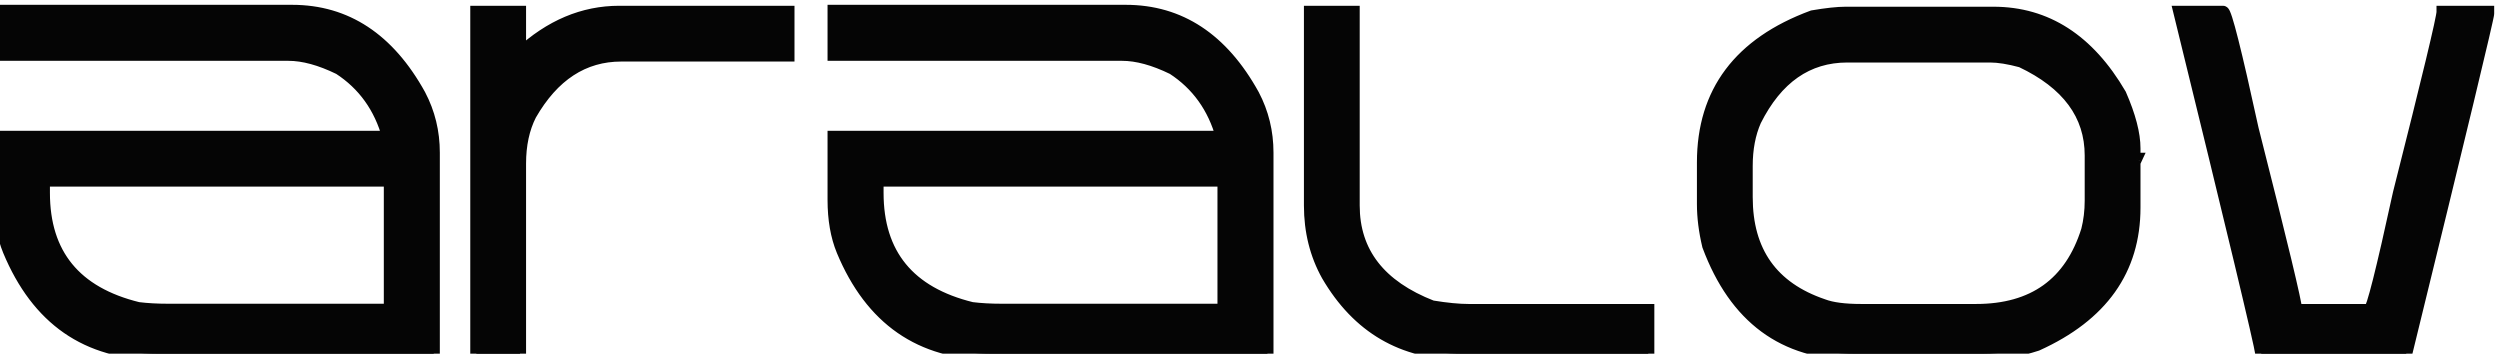 <svg width="205" height="29" viewBox="0 0 205 29" fill="none" xmlns="http://www.w3.org/2000/svg">
<path d="M0 0.895H23.945C28.385 0.895 31.875 3.193 34.414 7.789C35.182 9.247 35.566 10.823 35.566 12.516V29H12.91C7.129 29 3.066 26.181 0.723 20.543C0.241 19.371 0 17.984 0 16.383V11.227H31.836C31.159 8.792 29.818 6.923 27.812 5.621C26.263 4.866 24.876 4.488 23.652 4.488H0V0.895ZM3.594 14.801V15.816C3.594 20.855 6.172 24.006 11.328 25.27C12.057 25.361 12.871 25.406 13.77 25.406H31.973V14.801H3.594ZM39.062 0.973H42.637V4.41C45.111 2.118 47.825 0.973 50.781 0.973H64.648V4.547H50.938C47.839 4.547 45.358 6.168 43.496 9.41C42.923 10.543 42.637 11.878 42.637 13.414V29H39.062V0.973ZM68.359 0.895H92.305C96.745 0.895 100.234 3.193 102.773 7.789C103.542 9.247 103.926 10.823 103.926 12.516V29H81.269C75.488 29 71.426 26.181 69.082 20.543C68.6 19.371 68.359 17.984 68.359 16.383V11.227H100.195C99.518 8.792 98.177 6.923 96.172 5.621C94.622 4.866 93.236 4.488 92.012 4.488H68.359V0.895ZM71.953 14.801V15.816C71.953 20.855 74.531 24.006 79.688 25.27C80.417 25.361 81.231 25.406 82.129 25.406H100.332V14.801H71.953ZM107.422 0.973H110.996V16.852C110.996 20.706 113.138 23.466 117.422 25.133C118.62 25.328 119.622 25.426 120.43 25.426H135.156V29H119.863C115.02 29 111.348 26.858 108.848 22.574C107.897 20.869 107.422 18.961 107.422 16.852V0.973ZM151.348 1.051H163.457C167.793 1.051 171.263 3.284 173.867 7.75C174.635 9.508 175.02 10.979 175.02 12.164V12.887C175.02 12.978 175.065 13.023 175.156 13.023L175.02 13.316V17.027C175.02 22.119 172.357 25.869 167.031 28.277C165.56 28.759 164.082 29 162.598 29H152.051C146.27 29 142.279 26.051 140.078 20.152C139.792 18.954 139.648 17.815 139.648 16.734V13.316C139.648 7.548 142.643 3.557 148.633 1.344C149.779 1.148 150.684 1.051 151.348 1.051ZM143.223 13.609V16.168C143.223 20.647 145.312 23.596 149.492 25.016C150.208 25.289 151.25 25.426 152.617 25.426H162.031C166.745 25.426 169.785 23.245 171.152 18.883C171.348 18.115 171.445 17.307 171.445 16.461V12.75C171.445 9.404 169.544 6.832 165.742 5.035C164.727 4.762 163.874 4.625 163.184 4.625H151.484C148.203 4.625 145.684 6.383 143.926 9.898C143.457 10.966 143.223 12.203 143.223 13.609ZM178.711 0.973H182.285C182.507 0.973 183.314 4.169 184.707 10.562C187.09 19.951 188.281 24.905 188.281 25.426H194.297C194.518 25.426 195.326 22.229 196.719 15.836C199.102 6.422 200.293 1.467 200.293 0.973H204.023V1.109C204.023 1.435 201.784 10.732 197.305 29H185.43C185.339 28.193 183.099 18.85 178.711 0.973Z" fill="#050505"/>
<path d="M0 0.895V0.395H-0.5V0.895H0ZM34.414 7.789L34.856 7.556L34.852 7.547L34.414 7.789ZM35.566 29V29.5H36.066V29H35.566ZM0.723 20.543L0.26 20.733L0.261 20.735L0.723 20.543ZM0 11.227V10.727H-0.5V11.227H0ZM31.836 11.227V11.727H32.494L32.318 11.093L31.836 11.227ZM27.812 5.621L28.085 5.202L28.059 5.185L28.032 5.172L27.812 5.621ZM0 4.488H-0.5V4.988H0V4.488ZM3.594 14.801V14.301H3.094V14.801H3.594ZM11.328 25.27L11.209 25.755L11.237 25.762L11.266 25.766L11.328 25.27ZM31.973 25.406V25.906H32.473V25.406H31.973ZM31.973 14.801H32.473V14.301H31.973V14.801ZM0 1.395H23.945V0.395H0V1.395ZM23.945 1.395C28.167 1.395 31.506 3.559 33.976 8.031L34.852 7.547C32.244 2.826 28.604 0.395 23.945 0.395V1.395ZM33.972 8.022C34.701 9.407 35.066 10.902 35.066 12.516H36.066C36.066 10.744 35.664 9.088 34.856 7.556L33.972 8.022ZM35.066 12.516V29H36.066V12.516H35.066ZM35.566 28.5H12.91V29.5H35.566V28.5ZM12.91 28.5C10.104 28.5 7.746 27.817 5.812 26.475C3.876 25.131 2.328 23.102 1.184 20.351L0.261 20.735C1.461 23.622 3.116 25.821 5.242 27.297C7.371 28.773 9.935 29.5 12.91 29.5V28.5ZM1.185 20.353C0.734 19.255 0.5 17.936 0.5 16.383H-0.5C-0.5 18.033 -0.252 19.487 0.26 20.733L1.185 20.353ZM0.5 16.383V11.227H-0.5V16.383H0.5ZM0 11.727H31.836V10.727H0V11.727ZM32.318 11.093C31.61 8.548 30.198 6.574 28.085 5.202L27.54 6.04C29.437 7.272 30.708 9.036 31.354 11.361L32.318 11.093ZM28.032 5.172C26.44 4.396 24.977 3.988 23.652 3.988V4.988C24.776 4.988 26.086 5.336 27.593 6.071L28.032 5.172ZM23.652 3.988H0V4.988H23.652V3.988ZM0.5 4.488V0.895H-0.5V4.488H0.5ZM3.094 14.801V15.816H4.094V14.801H3.094ZM3.094 15.816C3.094 18.423 3.762 20.591 5.14 22.276C6.516 23.957 8.558 25.106 11.209 25.755L11.447 24.784C8.942 24.17 7.116 23.112 5.914 21.642C4.714 20.176 4.094 18.249 4.094 15.816H3.094ZM11.266 25.766C12.02 25.86 12.855 25.906 13.77 25.906V24.906C12.887 24.906 12.095 24.861 11.39 24.773L11.266 25.766ZM13.77 25.906H31.973V24.906H13.77V25.906ZM32.473 25.406V14.801H31.473V25.406H32.473ZM31.973 14.301H3.594V15.301H31.973V14.301ZM39.062 0.973V0.473H38.562V0.973H39.062ZM42.637 0.973H43.137V0.473H42.637V0.973ZM42.637 4.41H42.137V5.555L42.977 4.777L42.637 4.41ZM64.648 0.973H65.148V0.473H64.648V0.973ZM64.648 4.547V5.047H65.148V4.547H64.648ZM43.496 9.41L43.062 9.161L43.056 9.173L43.05 9.184L43.496 9.41ZM42.637 29V29.5H43.137V29H42.637ZM39.062 29H38.562V29.5H39.062V29ZM39.062 1.473H42.637V0.473H39.062V1.473ZM42.137 0.973V4.41H43.137V0.973H42.137ZM42.977 4.777C45.372 2.558 47.969 1.473 50.781 1.473V0.473C47.682 0.473 44.849 1.679 42.297 4.043L42.977 4.777ZM50.781 1.473H64.648V0.473H50.781V1.473ZM64.148 0.973V4.547H65.148V0.973H64.148ZM64.648 4.047H50.938V5.047H64.648V4.047ZM50.938 4.047C47.62 4.047 44.992 5.802 43.062 9.161L43.93 9.659C45.724 6.534 48.057 5.047 50.938 5.047V4.047ZM43.05 9.184C42.435 10.4 42.137 11.816 42.137 13.414H43.137C43.137 11.94 43.411 10.685 43.942 9.636L43.05 9.184ZM42.137 13.414V29H43.137V13.414H42.137ZM42.637 28.5H39.062V29.5H42.637V28.5ZM39.562 29V0.973H38.562V29H39.562ZM68.359 0.895V0.395H67.859V0.895H68.359ZM102.773 7.789L103.216 7.556L103.211 7.547L102.773 7.789ZM103.926 29V29.5H104.426V29H103.926ZM69.082 20.543L68.62 20.733L68.62 20.735L69.082 20.543ZM68.359 11.227V10.727H67.859V11.227H68.359ZM100.195 11.227V11.727H100.853L100.677 11.093L100.195 11.227ZM96.172 5.621L96.444 5.202L96.418 5.185L96.391 5.172L96.172 5.621ZM68.359 4.488H67.859V4.988H68.359V4.488ZM71.953 14.801V14.301H71.453V14.801H71.953ZM79.688 25.27L79.569 25.755L79.597 25.762L79.626 25.766L79.688 25.27ZM100.332 25.406V25.906H100.832V25.406H100.332ZM100.332 14.801H100.832V14.301H100.332V14.801ZM68.359 1.395H92.305V0.395H68.359V1.395ZM92.305 1.395C96.526 1.395 99.865 3.559 102.336 8.031L103.211 7.547C100.603 2.826 96.963 0.395 92.305 0.395V1.395ZM102.331 8.022C103.06 9.407 103.426 10.902 103.426 12.516H104.426C104.426 10.744 104.023 9.088 103.216 7.556L102.331 8.022ZM103.426 12.516V29H104.426V12.516H103.426ZM103.926 28.5H81.269V29.5H103.926V28.5ZM81.269 28.5C78.463 28.5 76.106 27.817 74.172 26.475C72.236 25.131 70.688 23.102 69.544 20.351L68.62 20.735C69.82 23.622 71.475 25.821 73.602 27.297C75.73 28.773 78.295 29.5 81.269 29.5V28.5ZM69.544 20.353C69.093 19.255 68.859 17.936 68.859 16.383H67.859C67.859 18.033 68.107 19.487 68.62 20.733L69.544 20.353ZM68.859 16.383V11.227H67.859V16.383H68.859ZM68.359 11.727H100.195V10.727H68.359V11.727ZM100.677 11.093C99.969 8.548 98.558 6.574 96.444 5.202L95.9 6.04C97.796 7.272 99.067 9.036 99.714 11.361L100.677 11.093ZM96.391 5.172C94.799 4.396 93.336 3.988 92.012 3.988V4.988C93.135 4.988 94.445 5.336 95.953 6.071L96.391 5.172ZM92.012 3.988H68.359V4.988H92.012V3.988ZM68.859 4.488V0.895H67.859V4.488H68.859ZM71.453 14.801V15.816H72.453V14.801H71.453ZM71.453 15.816C71.453 18.423 72.121 20.591 73.5 22.276C74.876 23.957 76.917 25.106 79.569 25.755L79.806 24.784C77.302 24.17 75.476 23.112 74.274 21.642C73.074 20.176 72.453 18.249 72.453 15.816H71.453ZM79.626 25.766C80.379 25.86 81.214 25.906 82.129 25.906V24.906C81.247 24.906 80.454 24.861 79.749 24.773L79.626 25.766ZM82.129 25.906H100.332V24.906H82.129V25.906ZM100.832 25.406V14.801H99.832V25.406H100.832ZM100.332 14.301H71.953V15.301H100.332V14.301ZM107.422 0.973V0.473H106.922V0.973H107.422ZM110.996 0.973H111.496V0.473H110.996V0.973ZM117.422 25.133L117.241 25.599L117.29 25.618L117.341 25.626L117.422 25.133ZM135.156 25.426H135.656V24.926H135.156V25.426ZM135.156 29V29.5H135.656V29H135.156ZM108.848 22.574L108.411 22.818L108.416 22.826L108.848 22.574ZM107.422 1.473H110.996V0.473H107.422V1.473ZM110.496 0.973V16.852H111.496V0.973H110.496ZM110.496 16.852C110.496 18.878 111.061 20.642 112.208 22.119C113.349 23.59 115.04 24.743 117.241 25.599L117.603 24.667C115.52 23.856 113.998 22.796 112.998 21.506C112.002 20.223 111.496 18.68 111.496 16.852H110.496ZM117.341 25.626C118.554 25.824 119.586 25.926 120.43 25.926V24.926C119.659 24.926 118.685 24.832 117.502 24.639L117.341 25.626ZM120.43 25.926H135.156V24.926H120.43V25.926ZM134.656 25.426V29H135.656V25.426H134.656ZM135.156 28.5H119.863V29.5H135.156V28.5ZM119.863 28.5C115.203 28.5 111.693 26.457 109.279 22.322L108.416 22.826C111.003 27.259 114.837 29.5 119.863 29.5V28.5ZM109.284 22.331C108.379 20.705 107.922 18.883 107.922 16.852H106.922C106.922 19.039 107.416 21.032 108.411 22.818L109.284 22.331ZM107.922 16.852V0.973H106.922V16.852H107.922ZM173.867 7.75L174.325 7.55L174.314 7.523L174.299 7.498L173.867 7.75ZM175.156 13.023L175.609 13.235L175.941 12.523H175.156V13.023ZM175.02 13.316L174.566 13.105L174.52 13.206V13.316H175.02ZM167.031 28.277L167.187 28.753L167.213 28.744L167.237 28.733L167.031 28.277ZM140.078 20.152L139.592 20.269L139.599 20.298L139.61 20.327L140.078 20.152ZM148.633 1.344L148.549 0.851L148.503 0.859L148.459 0.875L148.633 1.344ZM149.492 25.016L149.671 24.549L149.662 24.545L149.653 24.542L149.492 25.016ZM171.152 18.883L171.629 19.032L171.634 19.019L171.637 19.006L171.152 18.883ZM165.742 5.035L165.956 4.583L165.915 4.564L165.872 4.552L165.742 5.035ZM143.926 9.898L143.479 9.675L143.473 9.686L143.468 9.697L143.926 9.898ZM151.348 1.551H163.457V0.551H151.348V1.551ZM163.457 1.551C167.578 1.551 170.9 3.654 173.435 8.002L174.299 7.498C171.626 2.913 168.008 0.551 163.457 0.551V1.551ZM173.409 7.95C174.165 9.679 174.52 11.078 174.52 12.164H175.52C175.52 10.881 175.106 9.336 174.325 7.55L173.409 7.95ZM174.52 12.164V12.887H175.52V12.164H174.52ZM174.52 12.887C174.52 13.009 174.551 13.193 174.7 13.343C174.85 13.492 175.034 13.523 175.156 13.523V12.523C175.188 12.523 175.303 12.532 175.407 12.636C175.511 12.74 175.52 12.855 175.52 12.887H174.52ZM174.703 12.812L174.566 13.105L175.473 13.528L175.609 13.235L174.703 12.812ZM174.52 13.316V17.027H175.52V13.316H174.52ZM174.52 17.027C174.52 19.481 173.88 21.587 172.615 23.369C171.347 25.154 169.429 26.644 166.825 27.822L167.237 28.733C169.959 27.502 172.035 25.912 173.43 23.948C174.828 21.979 175.52 19.665 175.52 17.027H174.52ZM166.876 27.802C165.452 28.268 164.027 28.5 162.598 28.5V29.5C164.137 29.5 165.667 29.25 167.187 28.753L166.876 27.802ZM162.598 28.5H152.051V29.5H162.598V28.5ZM152.051 28.5C149.249 28.5 146.915 27.787 145.019 26.386C143.12 24.983 141.622 22.86 140.547 19.978L139.61 20.327C140.735 23.343 142.333 25.644 144.425 27.19C146.52 28.738 149.071 29.5 152.051 29.5V28.5ZM140.564 20.036C140.286 18.871 140.148 17.771 140.148 16.734H139.148C139.148 17.859 139.298 19.038 139.592 20.269L140.564 20.036ZM140.148 16.734V13.316H139.148V16.734H140.148ZM140.148 13.316C140.148 10.523 140.872 8.193 142.294 6.297C143.72 4.397 145.877 2.895 148.806 1.813L148.459 0.875C145.399 2.006 143.064 3.606 141.495 5.697C139.922 7.792 139.148 10.342 139.148 13.316H140.148ZM148.717 1.837C149.852 1.643 150.725 1.551 151.348 1.551V0.551C150.642 0.551 149.705 0.654 148.549 0.851L148.717 1.837ZM142.723 13.609V16.168H143.723V13.609H142.723ZM142.723 16.168C142.723 18.486 143.264 20.451 144.382 22.028C145.5 23.606 147.164 24.753 149.331 25.489L149.653 24.542C147.64 23.859 146.17 22.821 145.198 21.45C144.226 20.078 143.723 18.329 143.723 16.168H142.723ZM149.314 25.483C150.115 25.789 151.229 25.926 152.617 25.926V24.926C151.271 24.926 150.302 24.789 149.671 24.549L149.314 25.483ZM152.617 25.926H162.031V24.926H152.617V25.926ZM162.031 25.926C164.465 25.926 166.513 25.362 168.138 24.196C169.764 23.03 170.921 21.293 171.629 19.032L170.675 18.733C170.017 20.834 168.969 22.369 167.555 23.384C166.14 24.399 164.311 24.926 162.031 24.926V25.926ZM171.637 19.006C171.843 18.195 171.945 17.346 171.945 16.461H170.945C170.945 17.268 170.852 18.034 170.668 18.76L171.637 19.006ZM171.945 16.461V12.75H170.945V16.461H171.945ZM171.945 12.75C171.945 10.975 171.439 9.39 170.422 8.014C169.409 6.644 167.909 5.506 165.956 4.583L165.529 5.487C167.378 6.361 168.729 7.407 169.617 8.609C170.501 9.804 170.945 11.178 170.945 12.75H171.945ZM165.872 4.552C164.834 4.273 163.934 4.125 163.184 4.125V5.125C163.813 5.125 164.619 5.251 165.612 5.518L165.872 4.552ZM163.184 4.125H151.484V5.125H163.184V4.125ZM151.484 4.125C149.749 4.125 148.197 4.592 146.848 5.533C145.503 6.471 144.385 7.863 143.479 9.675L144.373 10.122C145.225 8.419 146.245 7.173 147.42 6.353C148.59 5.537 149.939 5.125 151.484 5.125V4.125ZM143.468 9.697C142.966 10.84 142.723 12.148 142.723 13.609H143.723C143.723 12.258 143.948 11.092 144.384 10.099L143.468 9.697ZM178.711 0.973V0.473H178.073L178.225 1.092L178.711 0.973ZM184.707 10.562L184.218 10.669L184.22 10.677L184.222 10.685L184.707 10.562ZM188.281 25.426H187.781V25.926H188.281V25.426ZM196.719 15.836L196.234 15.713L196.232 15.721L196.23 15.729L196.719 15.836ZM200.293 0.973V0.473H199.793V0.973H200.293ZM204.023 0.973H204.523V0.473H204.023V0.973ZM197.305 29V29.5H197.697L197.79 29.119L197.305 29ZM185.43 29L184.933 29.056L184.983 29.5H185.43V29ZM178.711 1.473H182.285V0.473H178.711V1.473ZM182.285 1.473C182.14 1.473 182.041 1.408 182.001 1.377C181.959 1.345 181.937 1.314 181.931 1.307C181.92 1.291 181.924 1.293 181.941 1.332C181.975 1.404 182.022 1.531 182.085 1.725C182.209 2.109 182.371 2.696 182.572 3.493C182.973 5.083 183.522 7.474 184.218 10.669L185.196 10.456C184.499 7.258 183.947 4.854 183.541 3.248C183.339 2.446 183.171 1.834 183.037 1.419C182.971 1.214 182.909 1.041 182.85 0.913C182.822 0.852 182.784 0.779 182.736 0.713C182.712 0.681 182.672 0.632 182.614 0.587C182.558 0.544 182.445 0.473 182.285 0.473V1.473ZM184.222 10.685C185.414 15.379 186.307 18.962 186.902 21.436C187.199 22.674 187.422 23.631 187.569 24.31C187.643 24.65 187.698 24.917 187.734 25.113C187.751 25.211 187.764 25.287 187.772 25.345C187.781 25.408 187.781 25.43 187.781 25.426H188.781C188.781 25.307 188.753 25.127 188.717 24.933C188.679 24.721 188.621 24.442 188.546 24.098C188.396 23.408 188.172 22.442 187.874 21.202C187.277 18.722 186.383 15.134 185.192 10.44L184.222 10.685ZM188.281 25.926H194.297V24.926H188.281V25.926ZM194.297 25.926C194.456 25.926 194.57 25.855 194.625 25.812C194.684 25.767 194.724 25.718 194.748 25.685C194.796 25.619 194.833 25.546 194.862 25.485C194.92 25.357 194.983 25.185 195.049 24.98C195.182 24.564 195.351 23.952 195.553 23.151C195.959 21.544 196.51 19.14 197.207 15.942L196.23 15.729C195.534 18.925 194.985 21.316 194.584 22.906C194.382 23.703 194.22 24.289 194.097 24.673C194.034 24.868 193.986 24.995 193.953 25.067C193.935 25.106 193.931 25.107 193.943 25.092C193.948 25.084 193.971 25.054 194.013 25.021C194.053 24.99 194.151 24.926 194.297 24.926V25.926ZM197.203 15.959C198.395 11.251 199.289 7.657 199.886 5.176C200.184 3.937 200.408 2.973 200.558 2.287C200.633 1.944 200.69 1.667 200.729 1.458C200.764 1.268 200.793 1.089 200.793 0.973H199.793C199.793 0.966 199.793 0.985 199.784 1.048C199.776 1.104 199.763 1.179 199.745 1.276C199.71 1.47 199.655 1.735 199.581 2.073C199.433 2.749 199.211 3.705 198.913 4.943C198.318 7.417 197.425 11.007 196.234 15.713L197.203 15.959ZM200.293 1.473H204.023V0.473H200.293V1.473ZM203.523 0.973V1.109H204.523V0.973H203.523ZM203.523 1.109C203.523 1.075 203.528 1.056 203.523 1.088C203.52 1.108 203.515 1.138 203.506 1.181C203.49 1.265 203.465 1.386 203.43 1.545C203.361 1.863 203.256 2.322 203.117 2.922C202.837 4.123 202.417 5.885 201.858 8.209C200.738 12.857 199.059 19.747 196.819 28.881L197.79 29.119C200.03 19.985 201.71 13.093 202.83 8.443C203.39 6.119 203.81 4.354 204.09 3.149C204.231 2.547 204.336 2.083 204.407 1.758C204.442 1.597 204.469 1.467 204.488 1.371C204.497 1.323 204.505 1.28 204.511 1.244C204.514 1.221 204.523 1.164 204.523 1.109H203.523ZM197.305 28.5H185.43V29.5H197.305V28.5ZM185.927 28.944C185.9 28.706 185.733 27.933 185.446 26.682C185.154 25.411 184.728 23.607 184.168 21.271C183.048 16.599 181.391 9.793 179.197 0.853L178.225 1.092C180.419 10.03 182.076 16.834 183.195 21.504C183.755 23.839 184.18 25.64 184.471 26.906C184.767 28.193 184.914 28.89 184.933 29.056L185.927 28.944Z" fill="#050505"/>
</svg>
